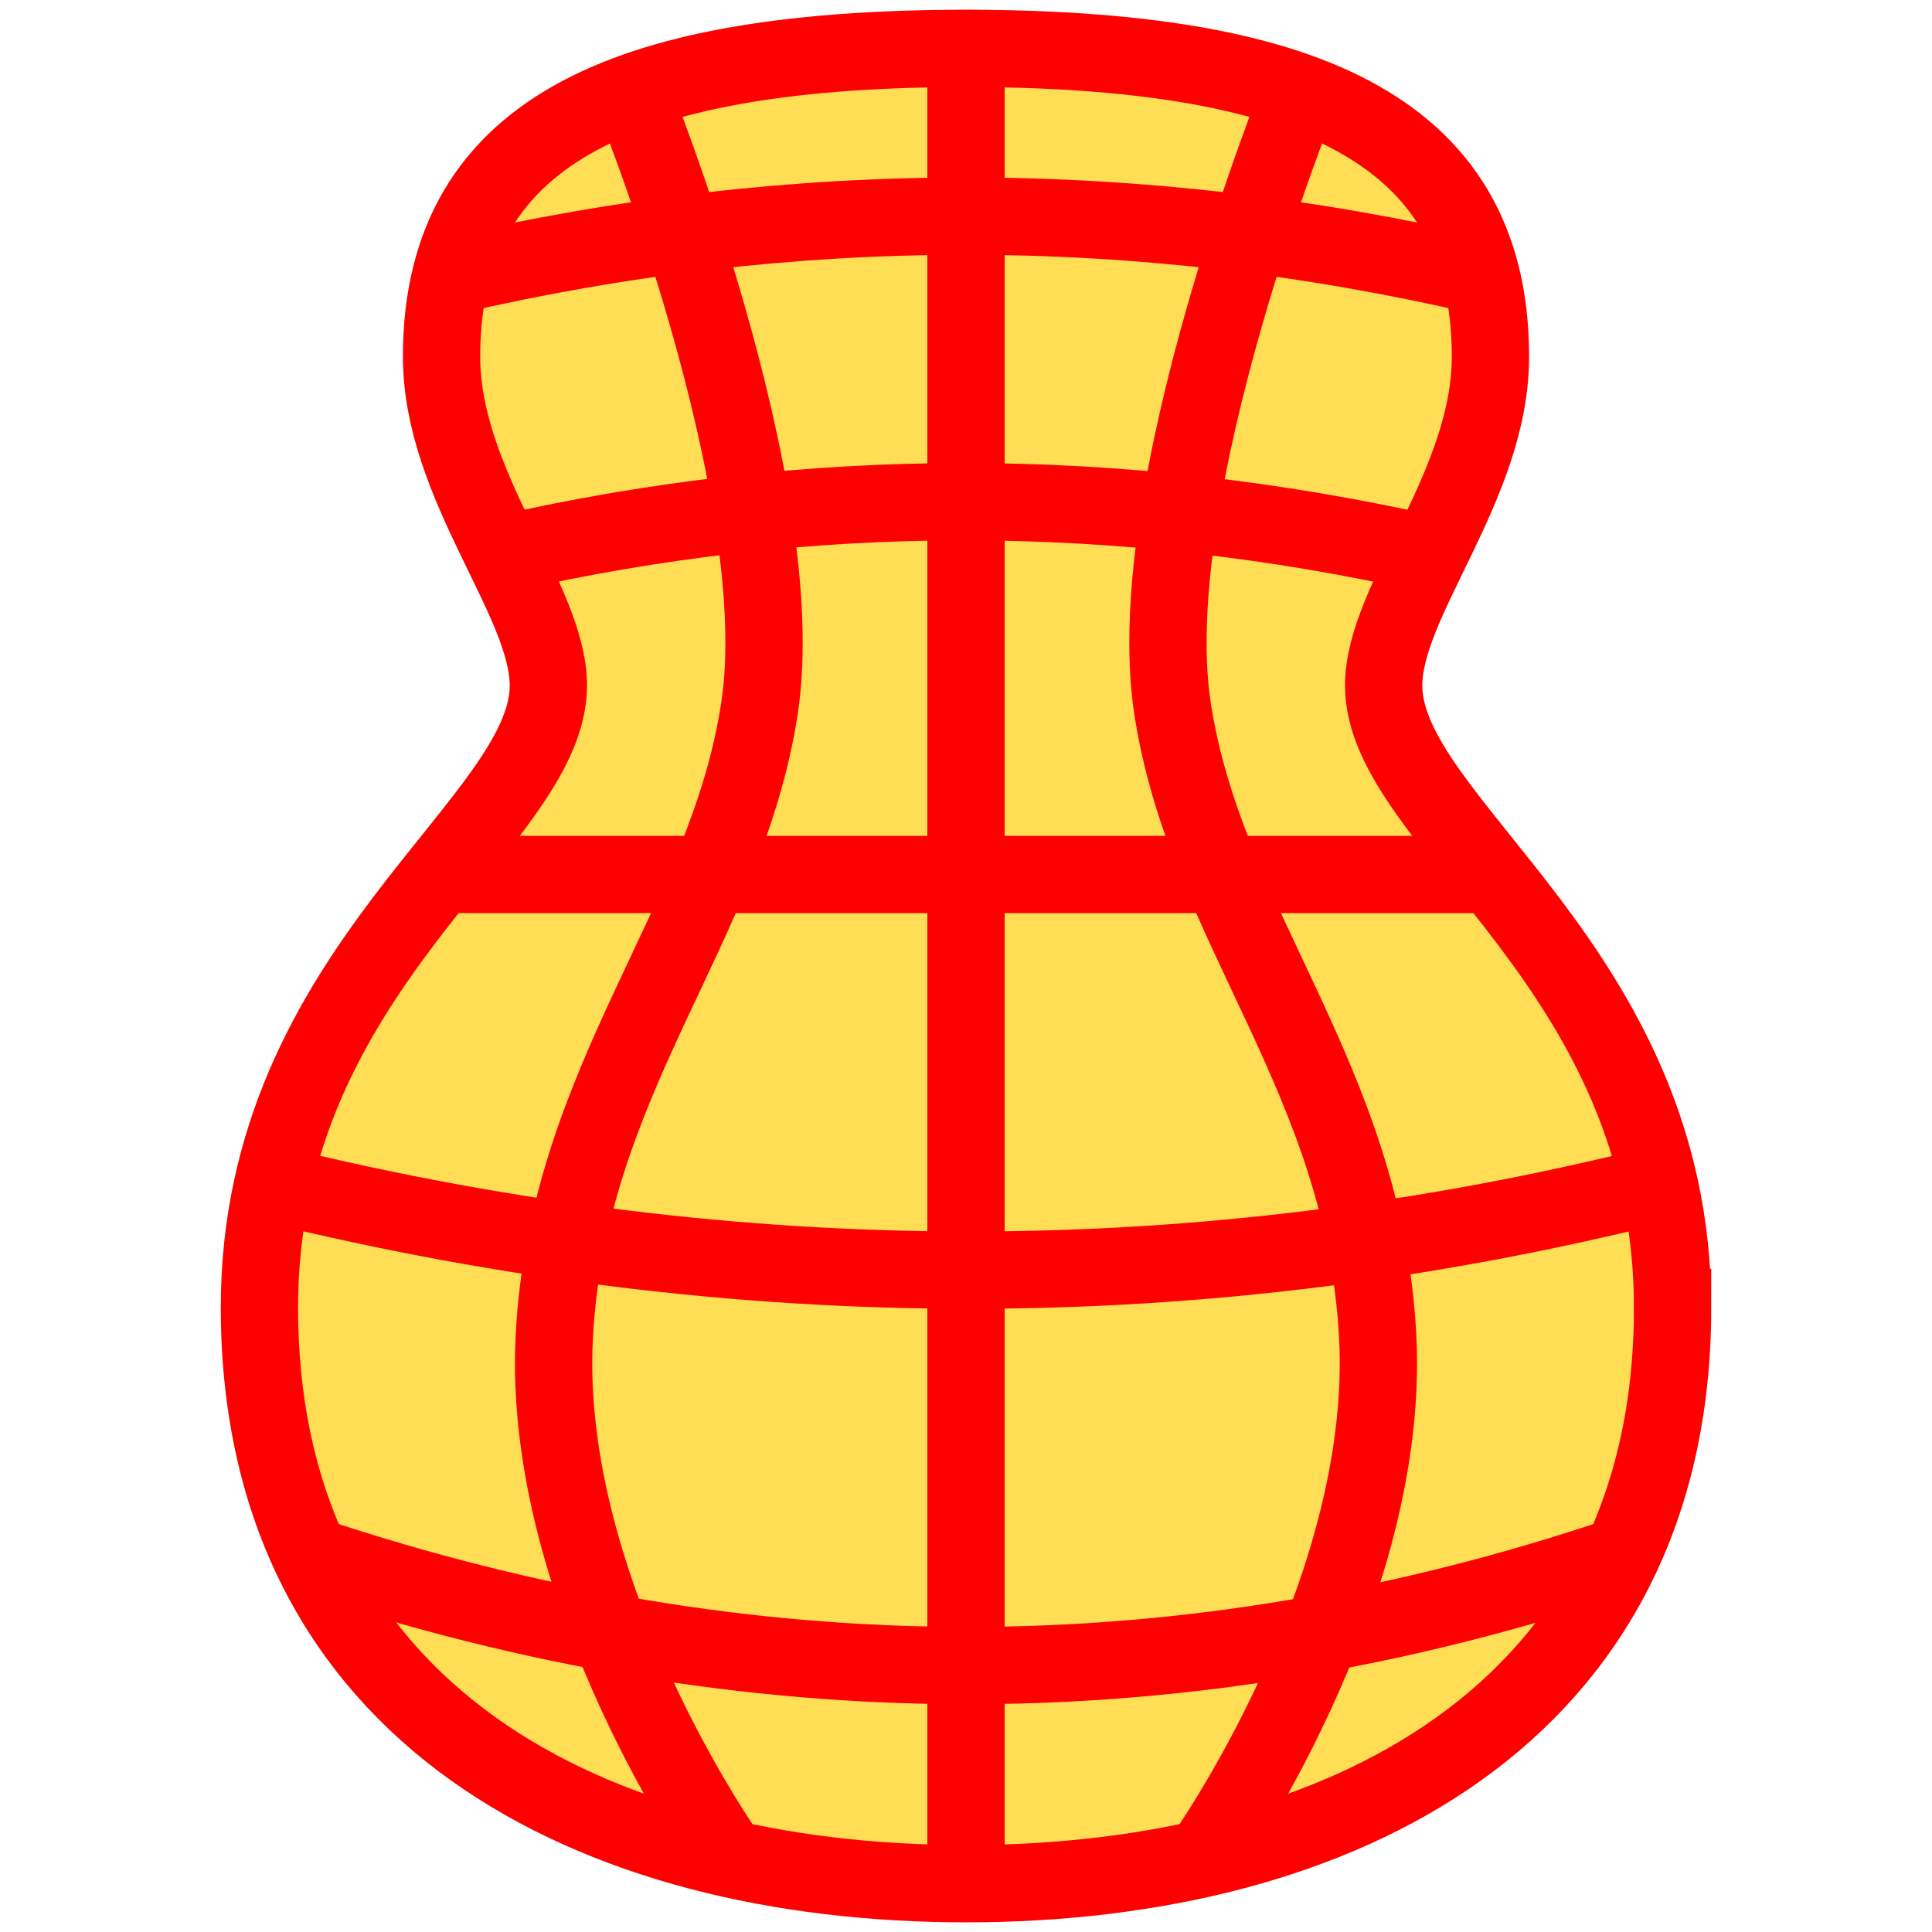 <?xml version="1.0" encoding="UTF-8" standalone="no"?>
<!-- Created with Inkscape (http://www.inkscape.org/) -->

<svg
   width="100mm"
   height="100mm"
   viewBox="0 0 100 100"
   version="1.1"
   id="svg1"
   sodipodi:docname="Archtop_Surface.svg"
   inkscape:version="1.4 (e7c3feb100, 2024-10-09)"
   xmlns:inkscape="http://www.inkscape.org/namespaces/inkscape"
   xmlns:sodipodi="http://sodipodi.sourceforge.net/DTD/sodipodi-0.dtd"
   xmlns="http://www.w3.org/2000/svg"
   xmlns:svg="http://www.w3.org/2000/svg">
  <sodipodi:namedview
     id="namedview1"
     pagecolor="#ffffff"
     bordercolor="#666666"
     borderopacity="1.0"
     inkscape:showpageshadow="2"
     inkscape:pageopacity="0.0"
     inkscape:pagecheckerboard="0"
     inkscape:deskcolor="#d1d1d1"
     inkscape:document-units="mm"
     inkscape:zoom="2.7389278"
     inkscape:cx="182.73574"
     inkscape:cy="172.14766"
     inkscape:window-width="2560"
     inkscape:window-height="1368"
     inkscape:window-x="0"
     inkscape:window-y="0"
     inkscape:window-maximized="1"
     inkscape:current-layer="svg1" />
  <defs
     id="defs1" />
  <path
     id="path1"
     style="display:inline;fill:#ffdd55;fill-opacity:1;stroke:none;stroke-width:4"
     d="m 86.573,67.672 c 0,-17.629 -14.955,-25.031 -14.955,-32.19 0,-4.425 5.527,-10.349 5.528,-17.017 C 77.146,6.32 66.945,2.541 50,2.5 33.055,2.541 22.854,6.32 22.855,18.465 c 5.67e-4,6.668 5.528,12.592 5.528,17.017 0,7.159 -14.955,14.562 -14.955,32.19 0,21.133 17.28,29.828 36.573,29.828 19.293,0 36.573,-8.696 36.573,-29.828 z" />
  <path
     id="path3"
     style="display:inline;fill:none;fill-opacity:1;stroke:#ff0000;stroke-width:4"
     d="m 86.573,67.672 c 0,-17.629 -14.955,-25.031 -14.955,-32.19 0,-4.425 5.527,-10.349 5.528,-17.017 C 77.146,6.32 66.945,2.541 50,2.5 33.055,2.541 22.854,6.32 22.855,18.465 c 5.67e-4,6.668 5.528,12.592 5.528,17.017 0,7.159 -14.955,14.562 -14.955,32.19 0,21.133 17.28,29.828 36.573,29.828 19.293,0 36.573,-8.696 36.573,-29.828 z" />
  <path
     style="fill:none;stroke:#ff0000;stroke-width:4;stroke-linecap:butt;stroke-linejoin:miter;stroke-opacity:1"
     d="m 16.069,80.51 c 22.749,7.599 45.37,7.599 67.861,0"
     id="path2"
     sodipodi:nodetypes="cc" />
  <path
     style="fill:none;stroke:#ff0000;stroke-width:4;stroke-linecap:butt;stroke-linejoin:miter;stroke-opacity:1"
     d="m 14.119,61.298 c 24.178,5.925 48.099,5.925 71.763,0"
     id="path4"
     sodipodi:nodetypes="cc" />
  <path
     style="fill:none;stroke:#ff0000;stroke-width:4;stroke-linecap:butt;stroke-linejoin:miter;stroke-opacity:1"
     d="M 22.77,45.263 H 77.23"
     id="path5"
     sodipodi:nodetypes="cc" />
  <path
     style="fill:none;stroke:#ff0000;stroke-width:4;stroke-linecap:butt;stroke-linejoin:miter;stroke-opacity:1"
     d="m 26.035,28.672 c 15.848,-3.606 31.825,-3.606 47.93,0"
     id="path6"
     sodipodi:nodetypes="cc" />
  <path
     style="fill:none;stroke:#ff0000;stroke-width:4;stroke-linecap:butt;stroke-linejoin:miter;stroke-opacity:1"
     d="m 23.329,14.279 c 17.78,-4.122 35.561,-4.122 53.341,0"
     id="path7"
     sodipodi:nodetypes="cc" />
  <path
     style="fill:none;stroke:#ff0000;stroke-width:4;stroke-linecap:butt;stroke-linejoin:miter;stroke-opacity:1"
     d="m 32.701,4.789 c 0,0 8.322,20.547 6.615,31.841 -1.707,11.294 -9.932,19.208 -10.626,32.555 -0.694,13.346 9.048,27.017 9.048,27.017"
     id="path8"
     sodipodi:nodetypes="czzc" />
  <path
     style="fill:none;stroke:#ff0000;stroke-width:4;stroke-linecap:butt;stroke-linejoin:miter;stroke-opacity:1"
     d="M 50,2.5 V 97.5"
     id="path11" />
  <path
     style="fill:none;stroke:#ff0000;stroke-width:4;stroke-linecap:butt;stroke-linejoin:miter;stroke-opacity:1"
     d="m 67.299,4.789 c 0,0 -8.322,20.547 -6.615,31.841 1.707,11.294 9.932,19.208 10.626,32.555 0.694,13.346 -9.048,27.017 -9.048,27.017"
     id="path13"
     sodipodi:nodetypes="czzc" />
</svg>
